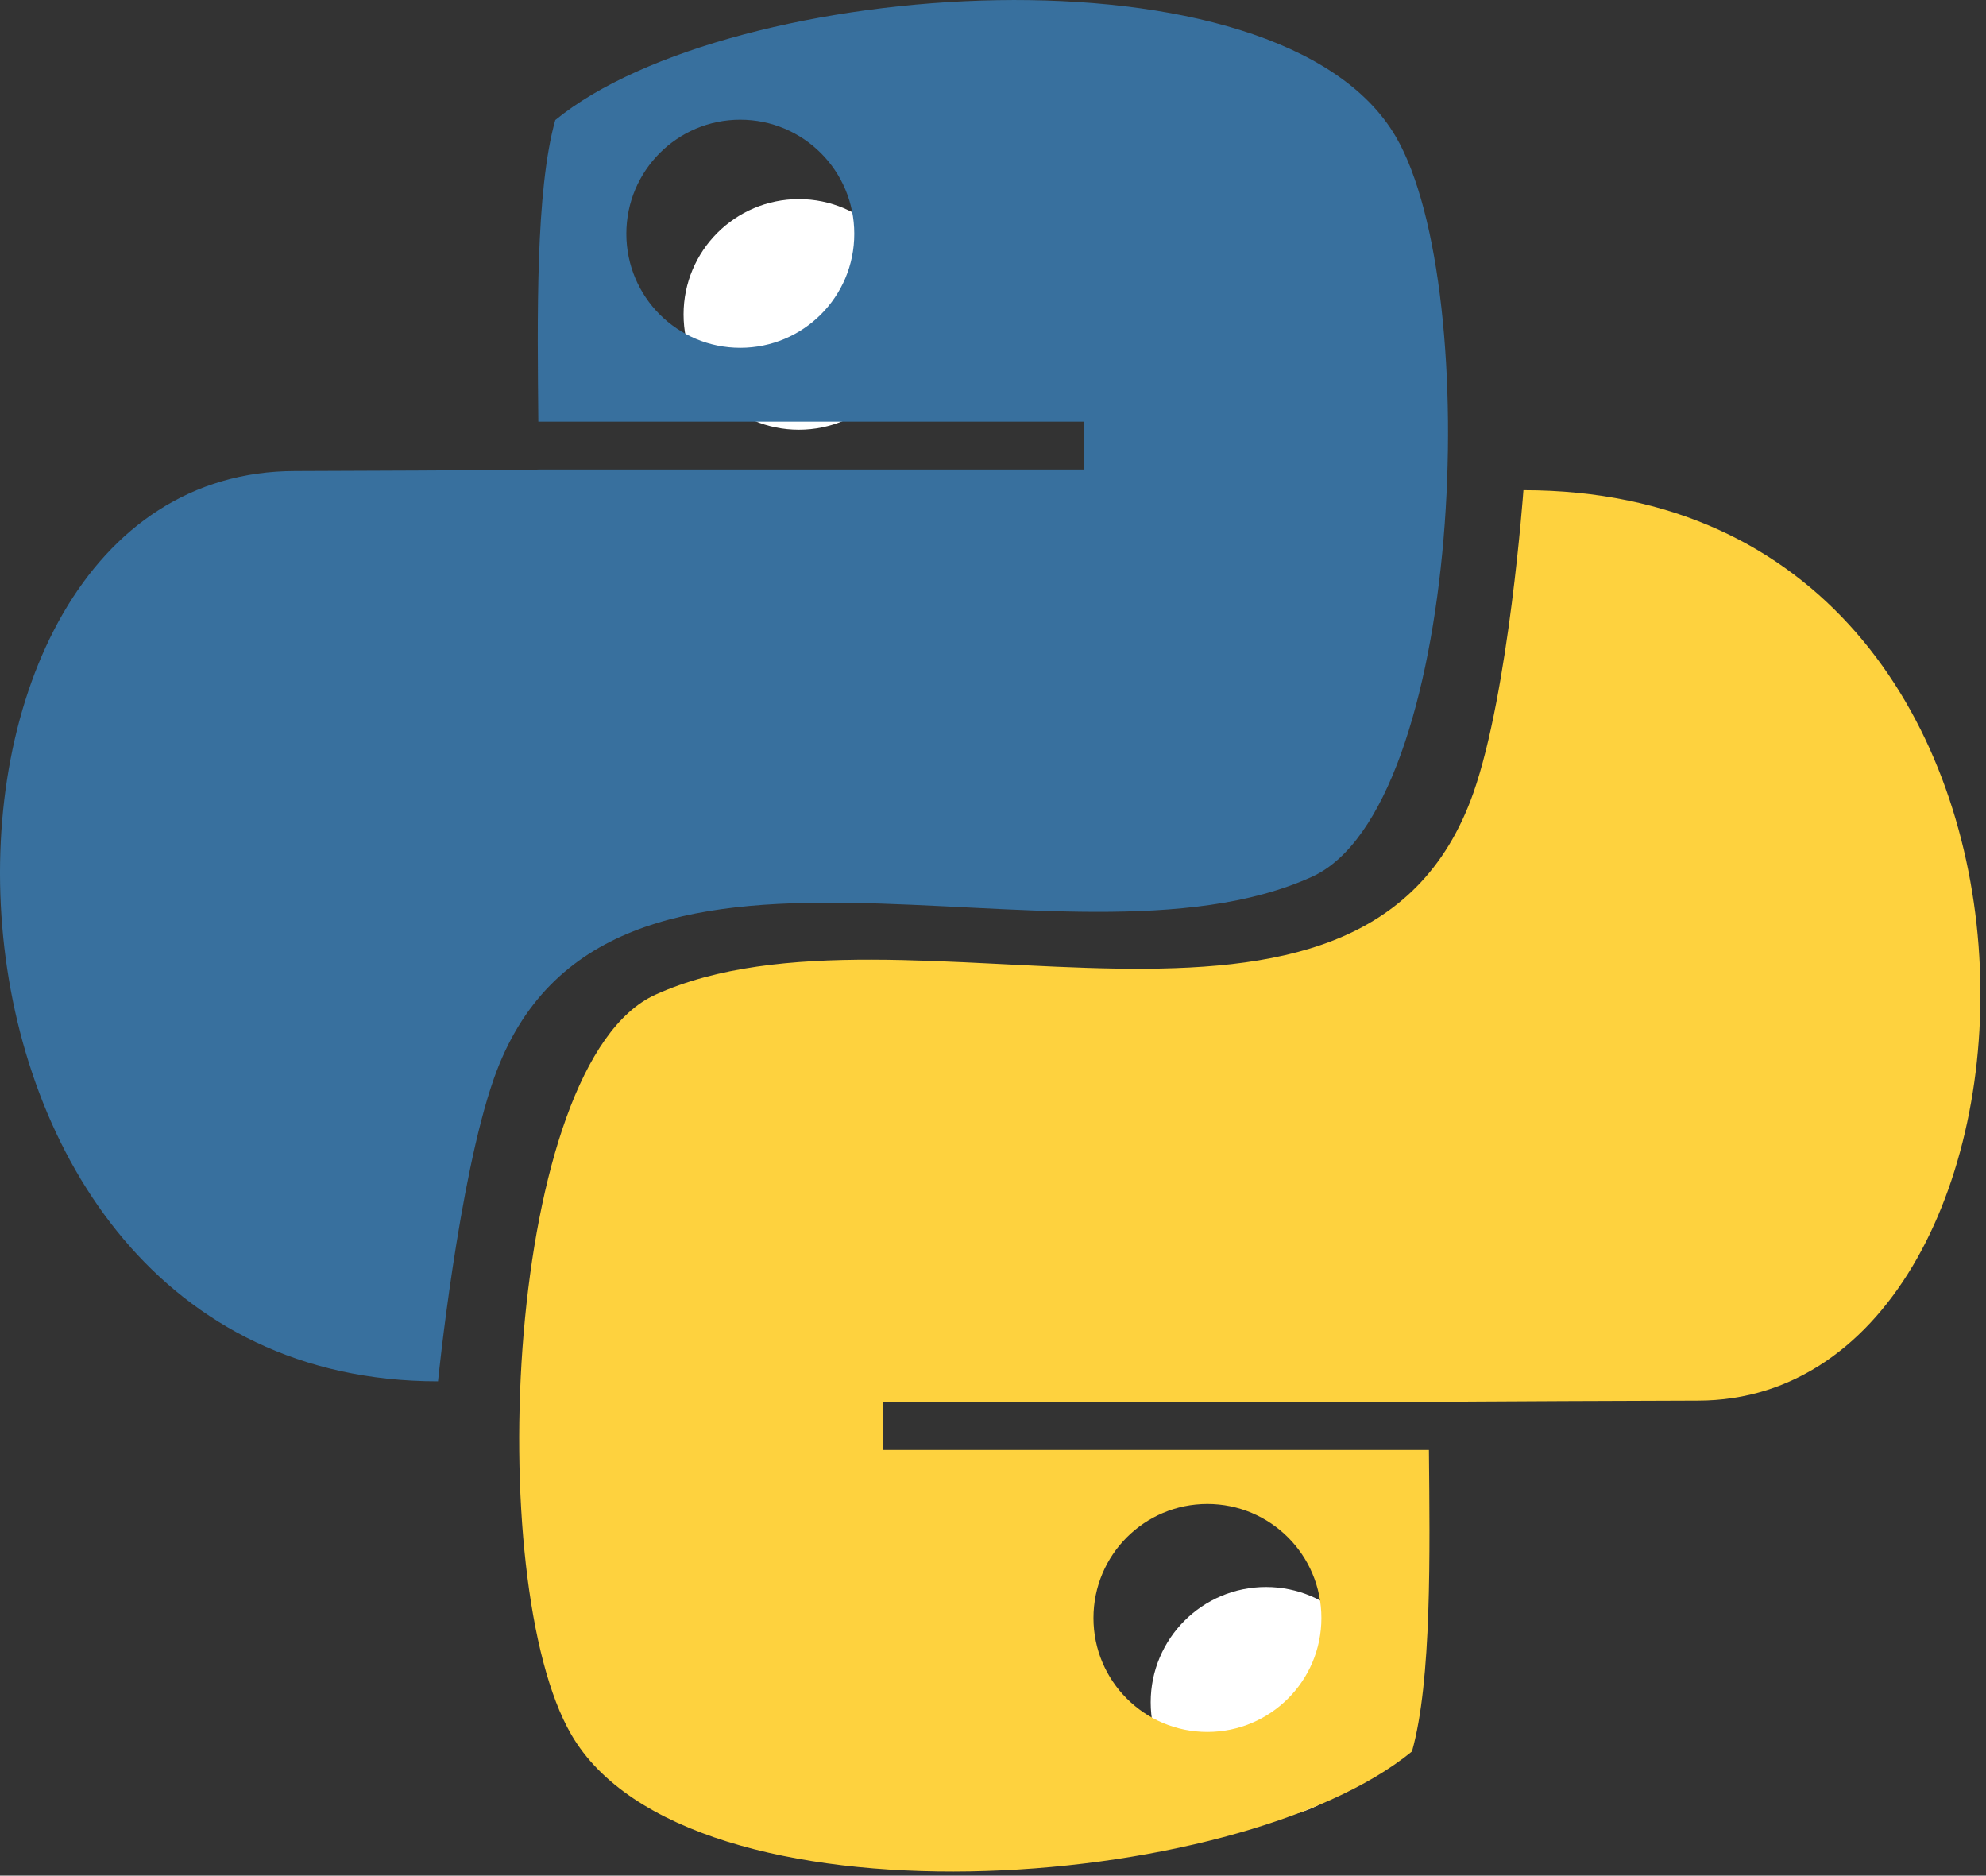 <?xml version="1.0" encoding="UTF-8" standalone="no"?>
<!DOCTYPE svg PUBLIC "-//W3C//DTD SVG 1.1//EN" "http://www.w3.org/Graphics/SVG/1.1/DTD/svg11.dtd">
<svg width="100%" height="100%" viewBox="0 0 251 237" version="1.1" xmlns="http://www.w3.org/2000/svg" xmlns:xlink="http://www.w3.org/1999/xlink" xml:space="preserve" xmlns:serif="http://www.serif.com/" style="fill-rule:evenodd;clip-rule:evenodd;stroke-linejoin:round;stroke-miterlimit:2;">
    <rect x="0" y="0" width="251" height="237" fill="#333333" stroke="none"/>
    <g transform="matrix(1,0,0,1,-347.572,-2359.94)">
        <g transform="matrix(1,0,0,1,0,2160)">
            <g id="Python" transform="matrix(14.675,0,0,14.675,347.575,193.038)">
                <g transform="matrix(0.036,0,0,0.036,-36.876,-59.854)">
                    <circle cx="1215.44" cy="1750.88" r="27.582" style="fill:white;"/>
                </g>
                <g transform="matrix(0.036,0,0,0.036,-32.853,-47.904)">
                    <circle cx="1215.44" cy="1750.88" r="27.582" style="fill:white;"/>
                </g>
                <path d="M13.12,4.691C13.12,4.691 12.995,6.428 12.689,7.297C11.744,9.981 7.775,8.069 5.644,9.035C4.35,9.622 4.155,14.09 4.92,15.406C5.917,17.125 10.661,16.78 12.16,15.551C12.332,14.942 12.314,13.835 12.306,12.955L7.603,12.955L7.603,12.543L12.304,12.543C12.304,12.537 14.621,12.53 14.621,12.53C17.947,12.53 18.245,4.691 13.12,4.691ZM10.398,13.42C10.94,13.42 11.38,13.859 11.38,14.402C11.38,14.944 10.94,15.383 10.398,15.383C9.856,15.383 9.417,14.944 9.417,14.402C9.417,13.859 9.856,13.42 10.398,13.42Z" style="fill:rgb(254,210,62);fill-rule:nonzero;"/>
                <path d="M11.298,8.02C12.593,7.433 12.786,2.965 12.022,1.649C11.024,-0.069 6.28,0.276 4.782,1.504C4.61,2.114 4.628,3.221 4.636,4.101L9.338,4.101L9.338,4.513L4.637,4.513C4.637,4.519 2.544,4.526 2.544,4.526C-1.065,4.526 -0.99,12.364 3.772,12.364C3.772,12.364 3.947,10.628 4.253,9.758C5.198,7.073 9.168,8.986 11.298,8.02ZM6.375,3.465C5.833,3.465 5.394,3.026 5.394,2.483C5.394,1.941 5.833,1.501 6.375,1.501C6.918,1.501 7.357,1.941 7.357,2.483C7.358,3.025 6.918,3.465 6.375,3.465Z" style="fill:rgb(56,112,158);fill-rule:nonzero;"/>
            </g>
        </g>
    </g>
</svg>
